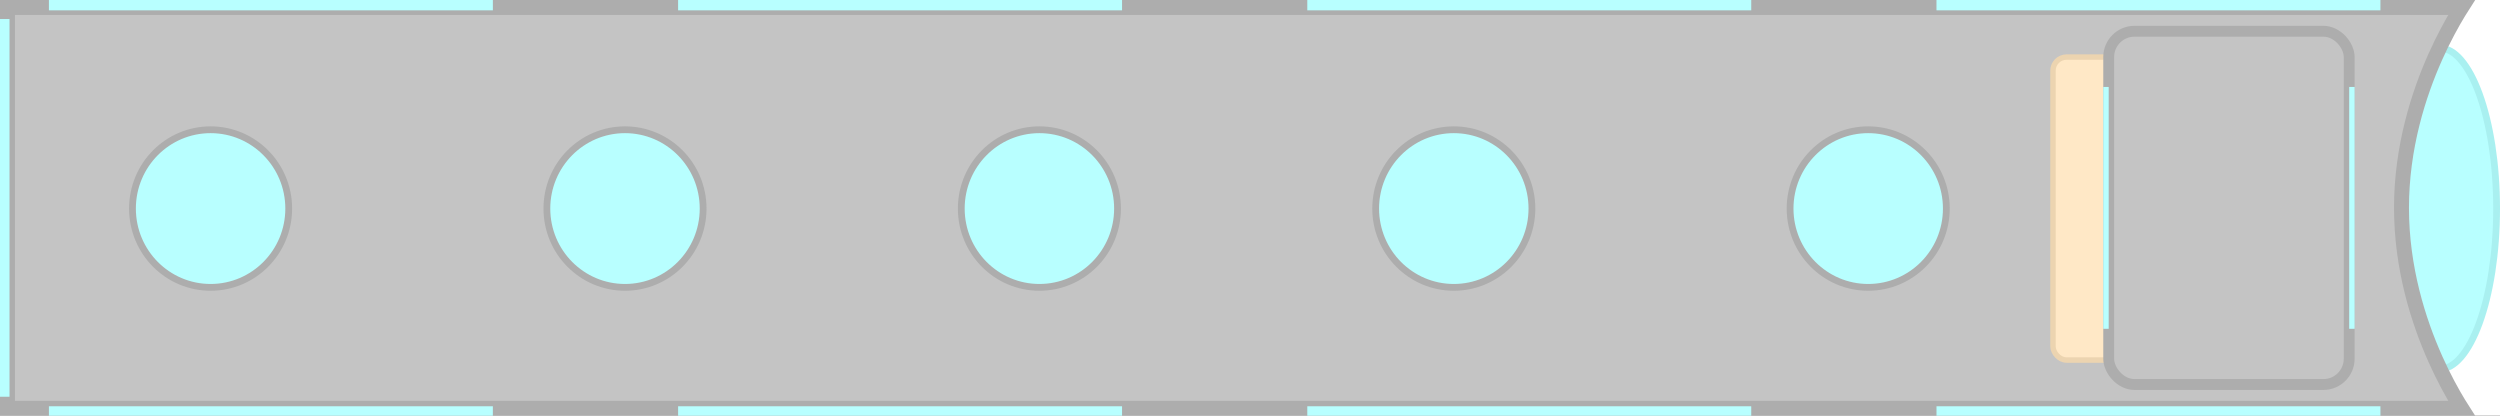 <svg width="1840" height="306" viewBox="0 0 1840 306" fill="none" xmlns="http://www.w3.org/2000/svg">
<rect x="0" y="0" width="1840" height="306" fill="#333333" stroke="none"/>
<g clip-path="url(#clip0)">
<rect width="1840" height="306" fill="white"/>
<path d="M1837.5 153.5C1837.5 186.561 1832.6 216.383 1824.76 237.849C1820.84 248.592 1816.23 257.111 1811.23 262.897C1806.23 268.69 1801.08 271.5 1796 271.5C1790.92 271.5 1785.77 268.69 1780.77 262.897C1775.77 257.111 1771.16 248.592 1767.24 237.849C1759.4 216.383 1754.5 186.561 1754.5 153.5C1754.5 120.439 1759.4 90.618 1767.24 69.151C1771.16 58.408 1775.77 49.889 1780.77 44.103C1785.77 38.31 1790.92 35.5 1796 35.5C1801.08 35.5 1806.23 38.31 1811.23 44.103C1816.23 49.889 1820.84 58.408 1824.76 69.151C1832.6 90.618 1837.5 120.439 1837.5 153.5Z" fill="#B8FFFF" stroke="#A9F0F0" stroke-width="5"/>
<path d="M1811.7 5.5C1811.05 6.521 1810.37 7.626 1809.65 8.812C1804.95 16.523 1798.71 27.697 1792.48 41.629C1780.03 69.459 1767.5 108.491 1767.5 153C1767.5 197.509 1780.03 236.541 1792.48 264.372C1798.71 278.303 1804.95 289.477 1809.65 297.188C1810.37 298.374 1811.05 299.479 1811.7 300.5H5.5V5.5H1811.7Z" fill="#C4C4C4" stroke="#ADADAD" stroke-width="11"/>
<path d="M517.5 153.5C517.5 185.552 491.737 211.5 460 211.5C428.263 211.5 402.5 185.552 402.5 153.5C402.5 121.448 428.263 95.5 460 95.5C491.737 95.5 517.5 121.448 517.5 153.5Z" fill="#B8FFFF" stroke="#ADADAD" stroke-width="5"/>
<path d="M212.5 153.5C212.5 185.552 186.737 211.5 155 211.5C123.263 211.5 97.5 185.552 97.5 153.5C97.5 121.448 123.263 95.5 155 95.5C186.737 95.5 212.5 121.448 212.5 153.5Z" fill="#B8FFFF" stroke="#ADADAD" stroke-width="5"/>
<path d="M1127.5 153.5C1127.5 185.552 1101.74 211.5 1070 211.5C1038.26 211.5 1012.5 185.552 1012.5 153.5C1012.5 121.448 1038.26 95.5 1070 95.5C1101.74 95.5 1127.5 121.448 1127.5 153.5Z" fill="#B8FFFF" stroke="#ADADAD" stroke-width="5"/>
<path d="M1432.5 153.5C1432.5 185.552 1406.74 211.5 1375 211.5C1343.26 211.5 1317.5 185.552 1317.5 153.5C1317.5 121.448 1343.26 95.5 1375 95.5C1406.74 95.5 1432.5 121.448 1432.5 153.5Z" fill="#B8FFFF" stroke="#ADADAD" stroke-width="5"/>
<path d="M822.5 153.5C822.5 185.552 796.737 211.5 765 211.5C733.263 211.5 707.5 185.552 707.5 153.5C707.5 121.448 733.263 95.5 765 95.5C796.737 95.5 822.5 121.448 822.5 153.5Z" fill="#B8FFFF" stroke="#ADADAD" stroke-width="5"/>
<rect x="36" y="-0.614" width="326.745" height="8.227" fill="#B8FFFF"/>
<rect x="499.085" y="-0.614" width="326.745" height="8.227" fill="#B8FFFF"/>
<rect x="962.17" y="-0.614" width="326.745" height="8.227" fill="#B8FFFF"/>
<rect x="1425.25" y="-0.614" width="326.745" height="8.227" fill="#B8FFFF"/>
<rect x="36" y="299" width="326.745" height="8.227" fill="#B8FFFF"/>
<rect x="499.085" y="299" width="326.745" height="8.227" fill="#B8FFFF"/>
<rect x="962.17" y="299" width="326.745" height="8.227" fill="#B8FFFF"/>
<rect x="1425.25" y="299" width="326.745" height="8.227" fill="#B8FFFF"/>
<rect x="7" y="14" width="278" height="7" transform="rotate(90 7 14)" fill="#B8FFFF"/>
<rect x="1511" y="42" width="66" height="223" rx="10" fill="#FFE8C6" stroke="#ECD4B0" stroke-width="4"/>
<rect x="1552" y="23" width="177" height="260" rx="19" fill="#C4C4C4" stroke="#ADADAD" stroke-width="8"/>
<rect x="1552" y="64" width="178" height="4" transform="rotate(90 1552 64)" fill="#B8FFFF"/>
<rect x="1733" y="64" width="178" height="4" transform="rotate(90 1733 64)" fill="#B8FFFF"/>
</g>
<defs>
<clipPath id="clip0">
<rect width="1840" height="306" fill="white"/>
</clipPath>
</defs>
</svg>
